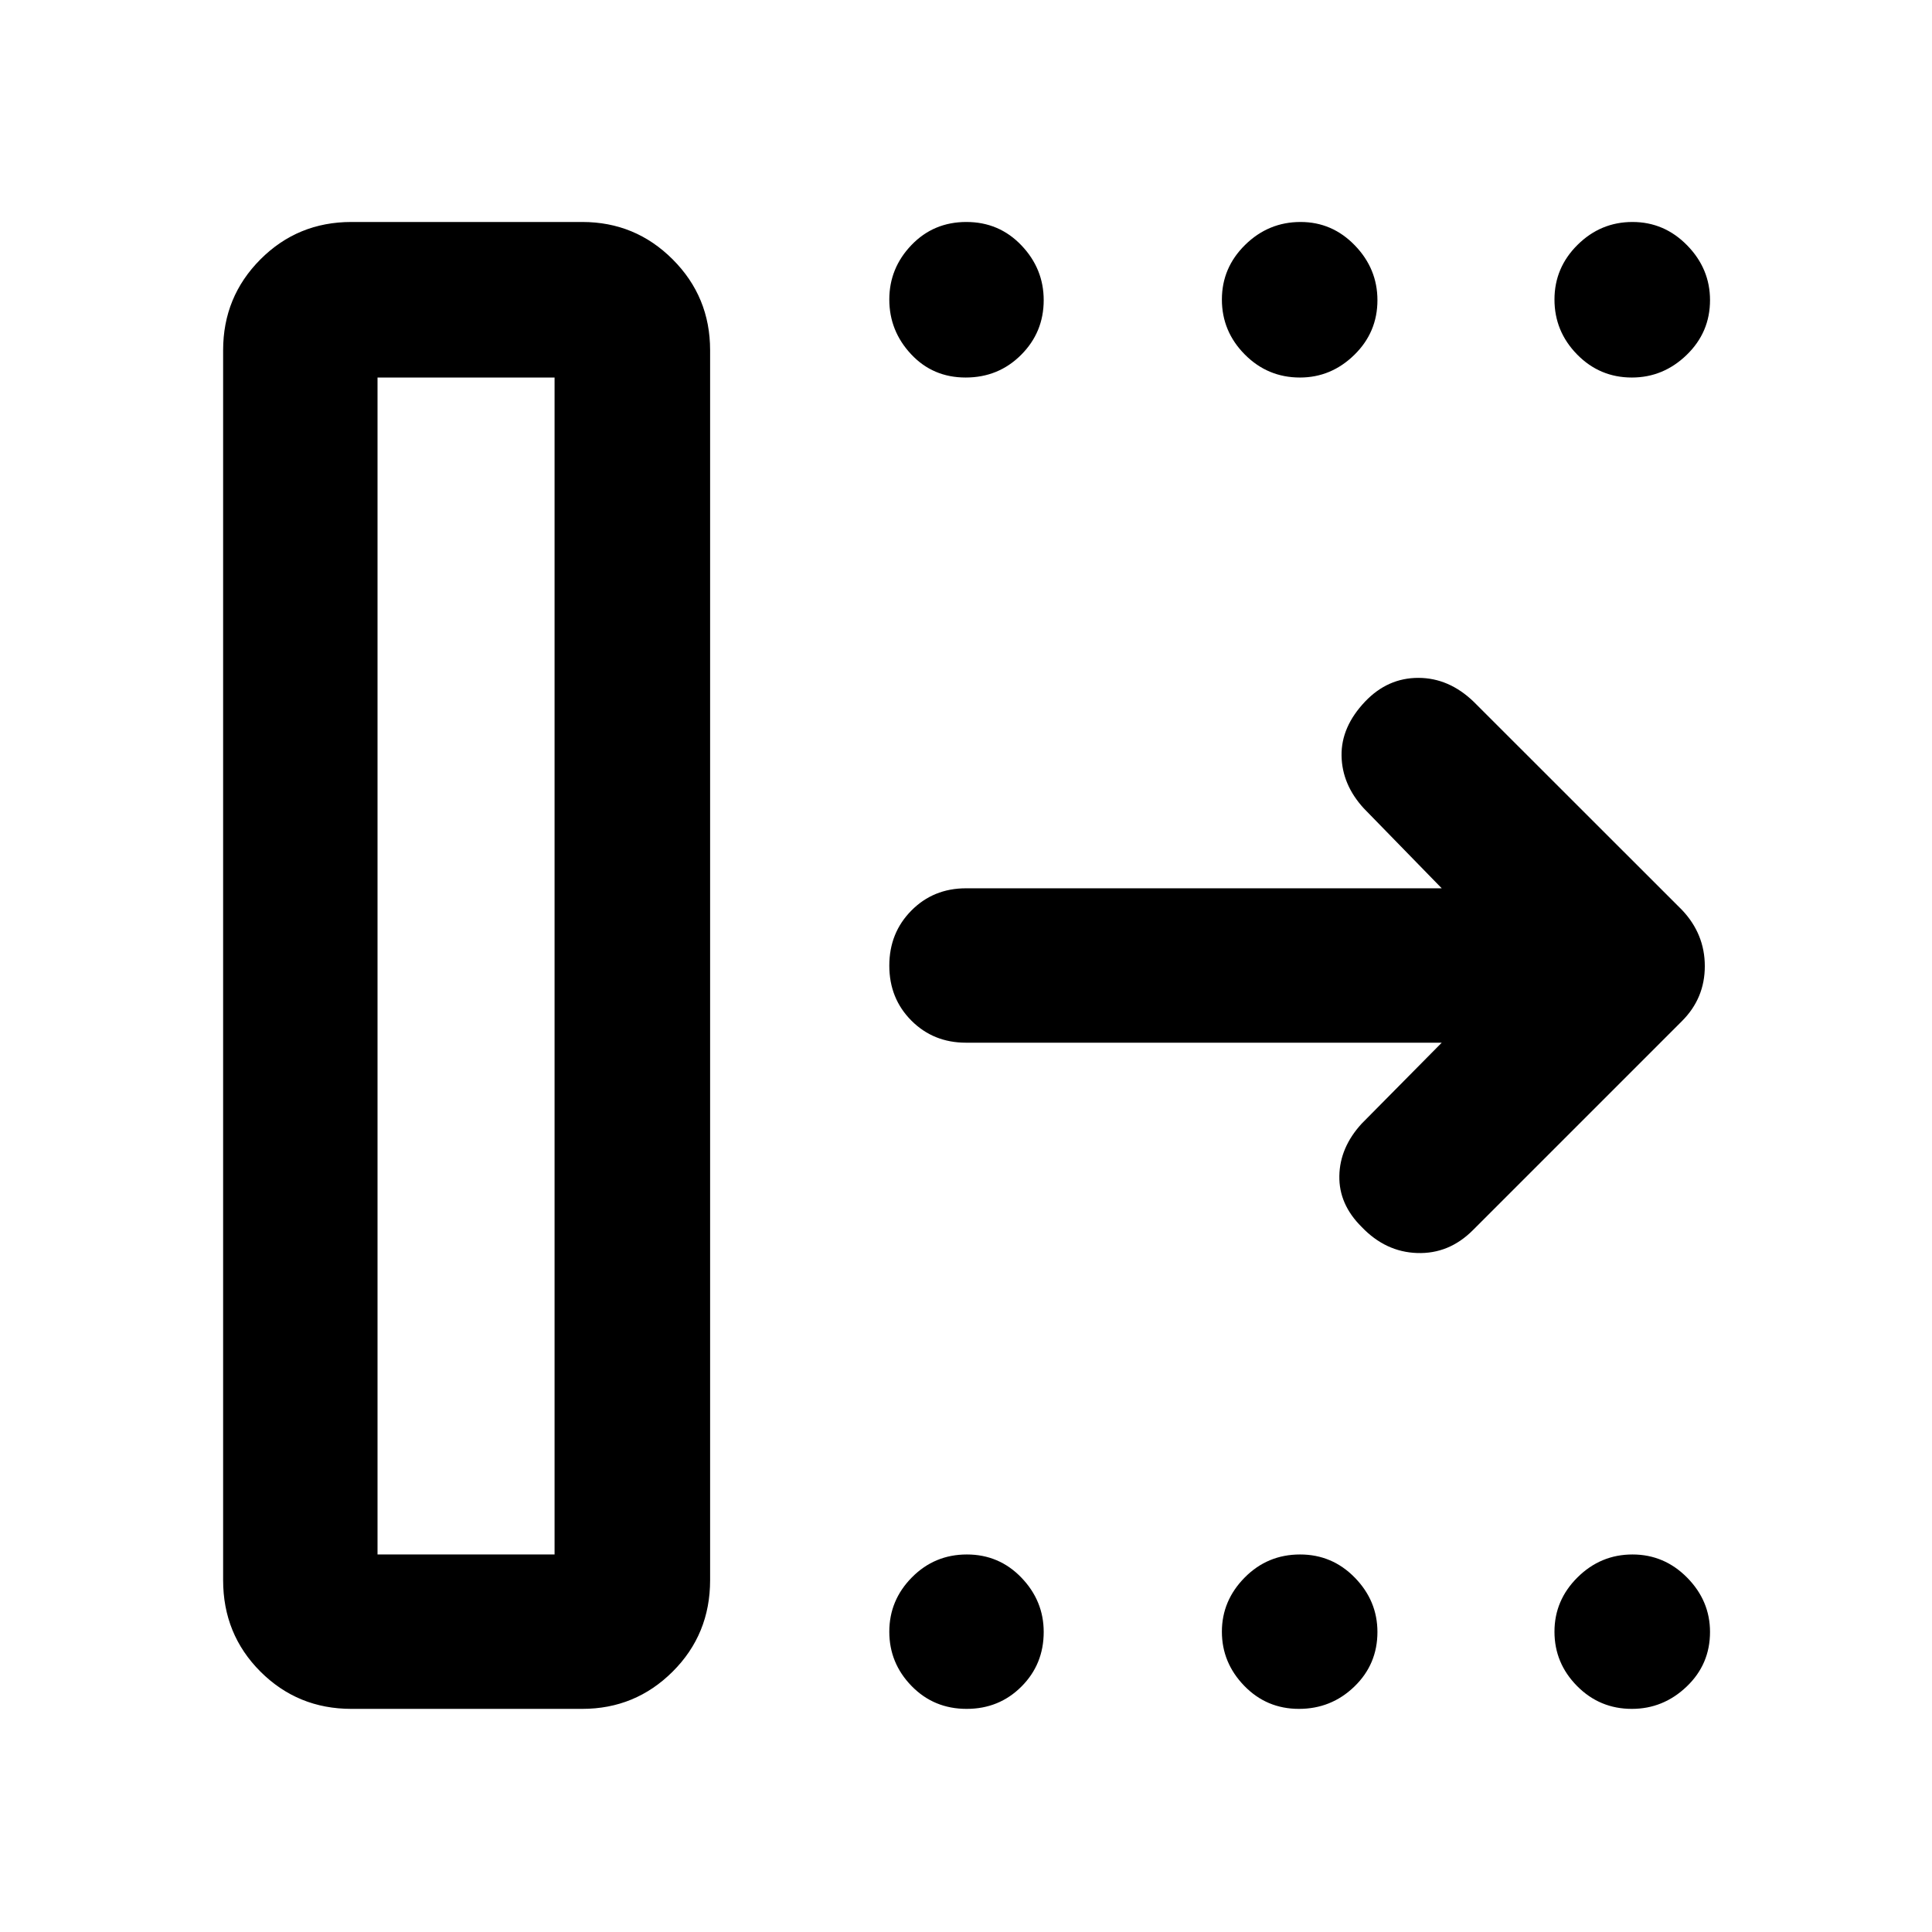 <svg xmlns="http://www.w3.org/2000/svg" height="48" viewBox="0 -960 960 960" width="48"><path d="M187.59-187.59h87.97v-584.82h-87.97v584.82Zm-76.72 12.78v-611.17q0-26.54 18.53-45.13 18.54-18.59 45.19-18.59h114.73q26.36 0 44.94 18.59 18.59 18.59 18.59 45.13v611.17q0 26.87-18.59 45.41-18.58 18.53-44.94 18.53H174.59q-26.65 0-45.19-18.53-18.53-18.54-18.53-45.41Zm605.52-267.08H480q-16.21 0-27.16-11t-10.95-27.29q0-16.28 10.95-27.35 10.95-11.08 27.16-11.08h236.39l-38.74-39.74q-10.82-11.82-11.04-26.17-.22-14.34 11.73-26.91 11.2-11.74 26.41-11.74t27.55 11.89l103.48 103.43q11.33 11.97 11.33 27.92 0 15.95-11.33 27.28l-104 104q-11.82 11.78-27.56 11.27-15.74-.51-27.61-12.95-11.35-11.22-11.1-25.36.25-14.14 11.08-25.96l39.8-40.24ZM479.82-772.41q-16.28 0-27.1-11.58-10.83-11.58-10.83-27.18 0-15.59 11-27.06 11-11.47 27.29-11.47 16.28 0 27.35 11.61 11.08 11.61 11.08 27.24 0 15.97-11.25 27.21-11.25 11.23-27.54 11.23Zm166.11 0q-16.06 0-27.42-11.47-11.36-11.47-11.36-27.29 0-15.81 11.57-27.17 11.57-11.36 27.53-11.36 15.72 0 26.95 11.61 11.24 11.61 11.24 27.24 0 15.97-11.51 27.21-11.51 11.23-27 11.23Zm164.92 0q-15.97 0-27.21-11.47-11.23-11.47-11.23-27.29 0-15.81 11.47-27.17 11.47-11.36 27.29-11.36 15.81 0 27.17 11.61 11.36 11.61 11.36 27.24 0 15.97-11.61 27.21-11.61 11.23-27.24 11.23ZM480.32-110.87q-16.28 0-27.35-11.35-11.08-11.36-11.08-27 0-15.65 11.25-27.01 11.25-11.36 27.29-11.36 16.03 0 27.1 11.51 11.08 11.51 11.08 27 0 16.06-11.07 27.13-11.07 11.08-27.22 11.08Zm165.11 0q-16.06 0-27.17-11.46-11.11-11.47-11.11-26.89 0-15.43 11.32-26.9 11.32-11.47 27.53-11.47 15.97 0 27.2 11.51 11.24 11.51 11.24 27 0 16.06-11.47 27.13-11.47 11.08-27.54 11.08Zm165.42 0q-15.97 0-27.21-11.35-11.23-11.36-11.23-27 0-15.65 11.47-27.01 11.47-11.36 27.29-11.36 15.81 0 27.17 11.51 11.36 11.51 11.36 27 0 16.06-11.61 27.13-11.61 11.08-27.24 11.08Zm-623.26-76.72h87.97-87.97Z"/></svg>